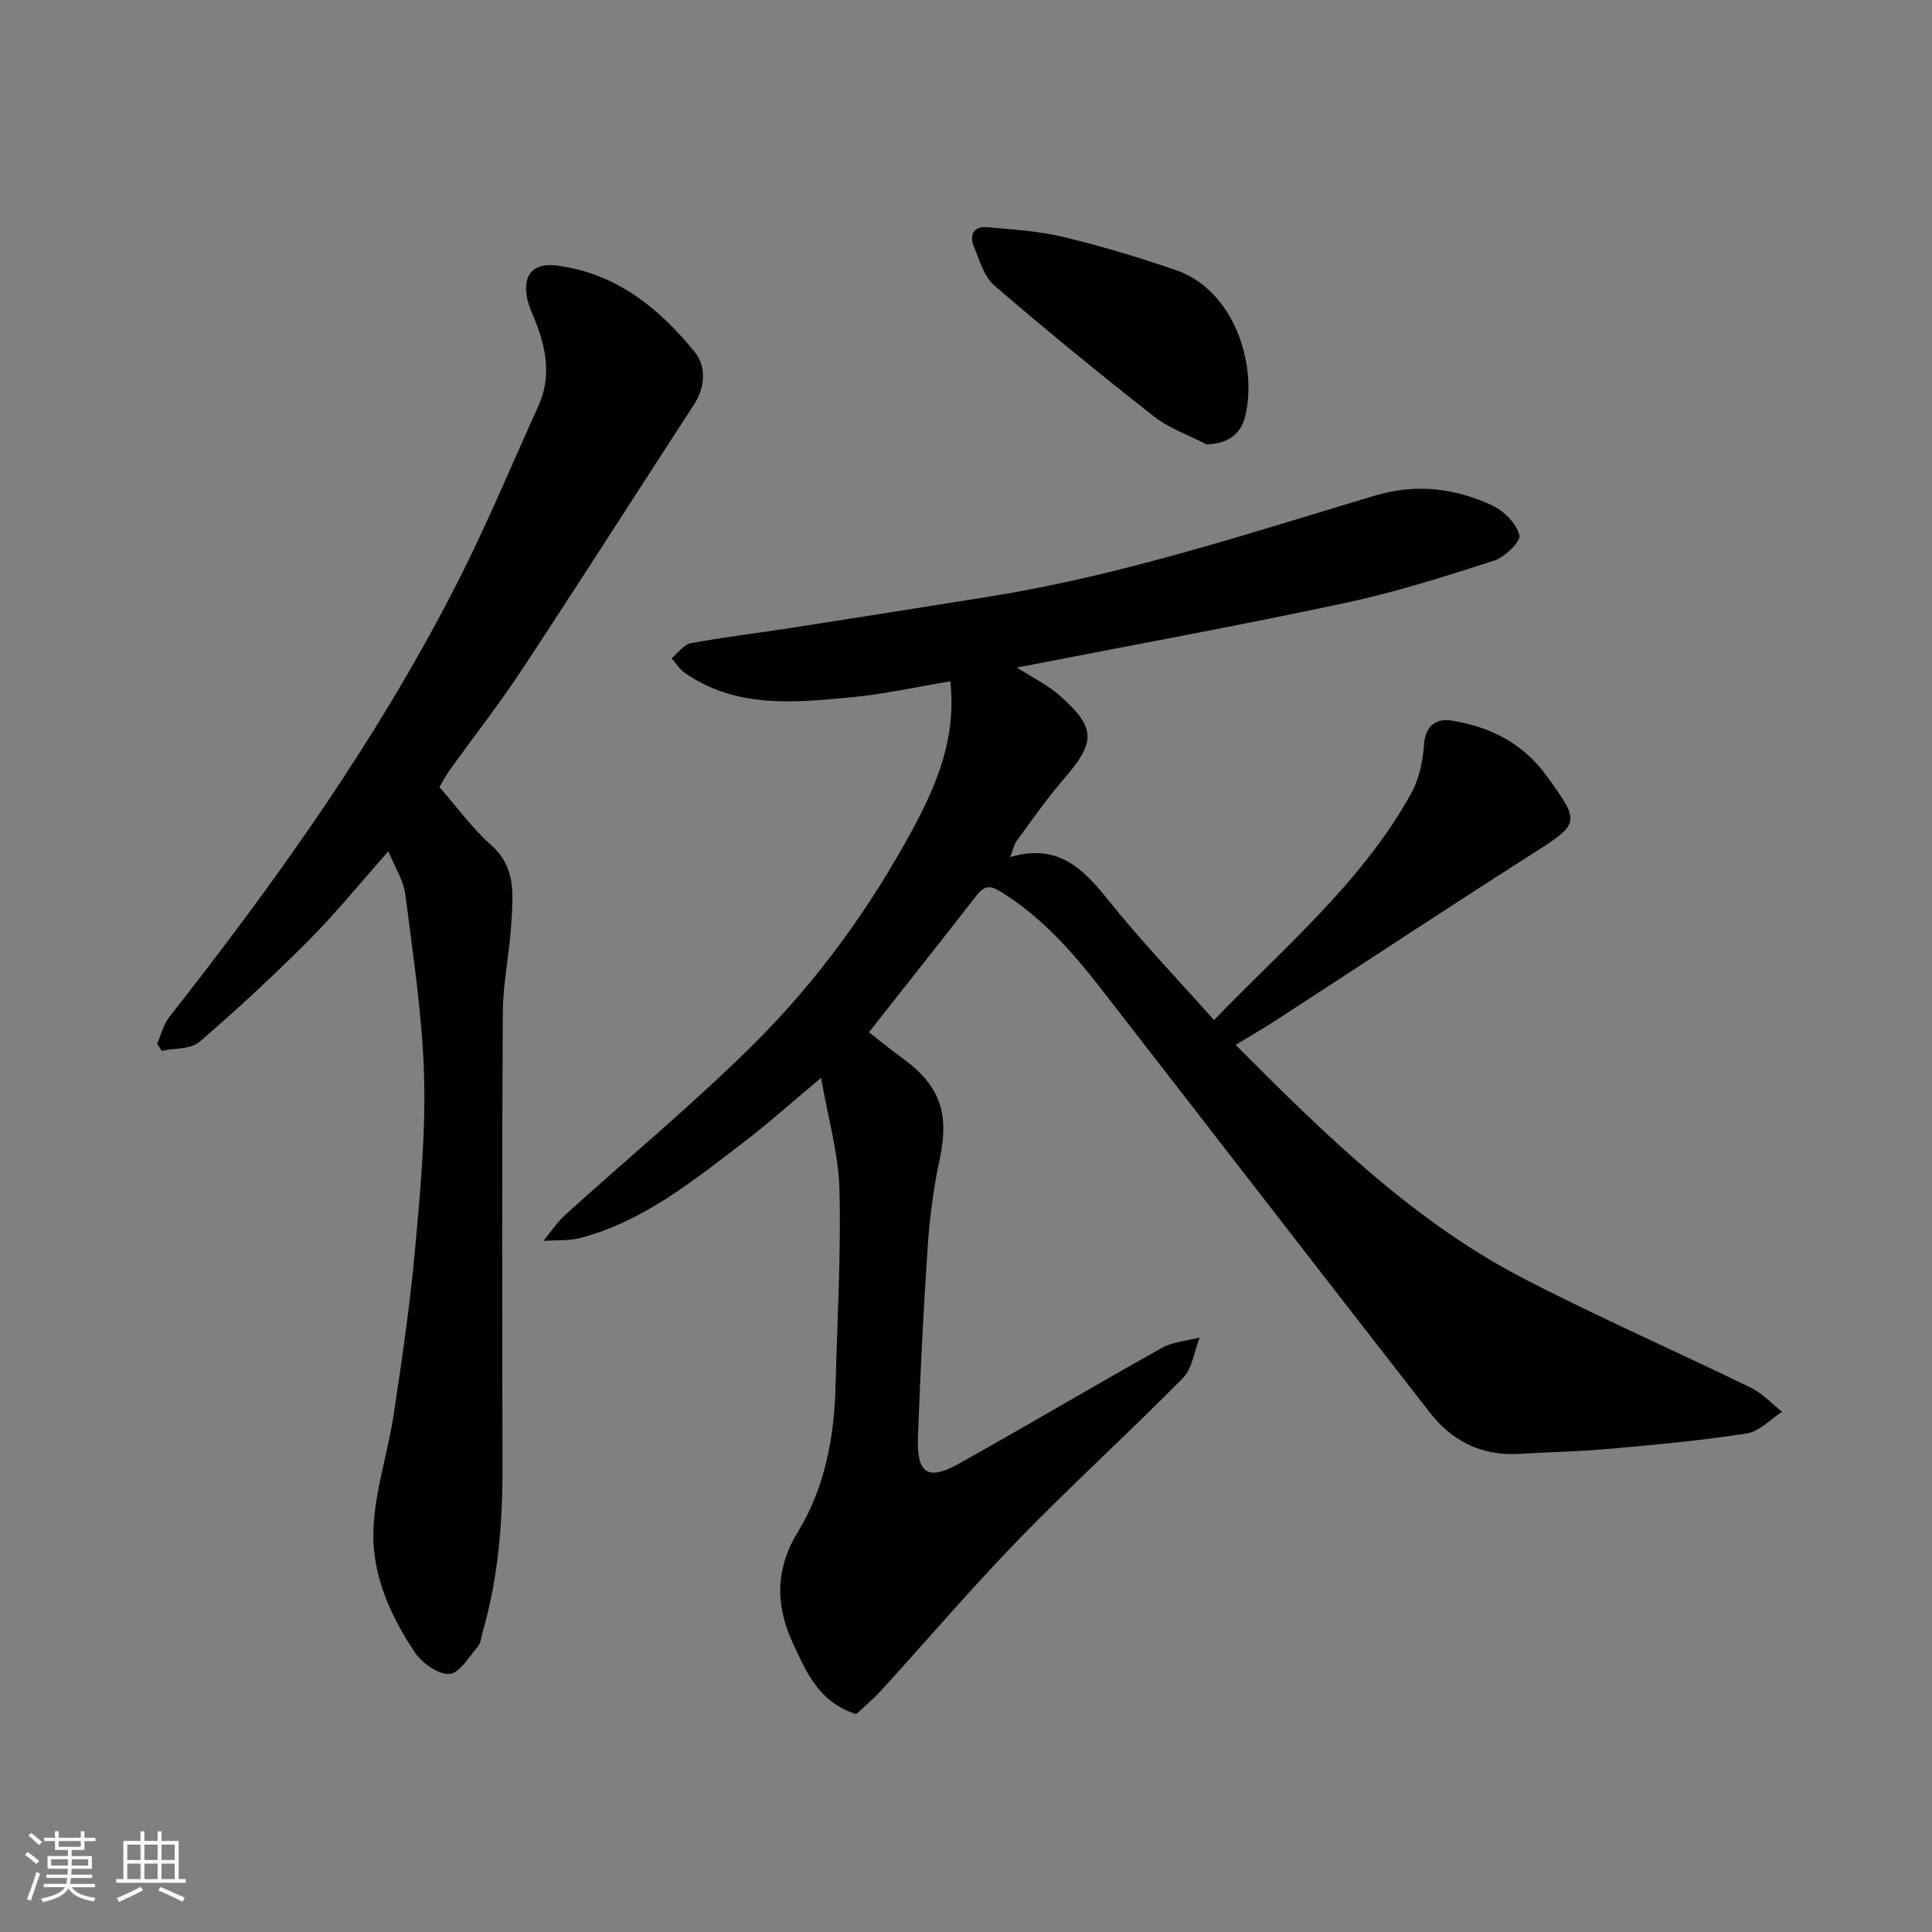<svg enable-background="new 0 0 400 400" viewBox="0 0 400 400" xmlns="http://www.w3.org/2000/svg"><rect x="0" y="0" width="400" height="400" fill="#808080" stroke="none"/><path d="m5.17 384 .55-.58c.85.61 1.65 1.24 2.4 1.87l-.59.64c-.83-.73-1.62-1.38-2.36-1.93m1.22 9.53-.82-.34c.71-1.76 1.37-3.64 1.98-5.63.24.13.5.25.76.36-.6 1.67-1.24 3.54-1.92 5.61m-.5-13.5.57-.54c.56.44 1.31 1.06 2.26 1.87l-.64.64c-.68-.66-1.41-1.32-2.19-1.97m3.25.46h2.24v-1.36h.77v1.36h4.57v-1.36h.76v1.36h2.28v.69h-2.28v1.84h-2.64v1.26h4.18v2.64h-4.21c0 .45-.02.86-.05 1.21h4.32v.69h-4.38c-.04.34-.1.75-.19 1.22h5.15v.69h-4.82c.87 1.19 2.51 1.92 4.93 2.19-.17.31-.3.57-.37.76-2.77-.49-4.52-1.41-5.26-2.76-.56 1.26-2.3 2.23-5.24 2.9-.12-.24-.26-.48-.43-.72 2.73-.55 4.38-1.34 4.96-2.38h-4.38v-.69h4.65c.1-.38.17-.79.21-1.22h-4.32v-.69h4.4c.03-.34.05-.75.05-1.21h-4.2v-2.64h4.23v-1.26h-2.69v-1.84h-2.24zm1.46 4.46v1.29h3.45c.01-.4.02-.57.01-.53v-.32-.45h-3.46zm1.55-2.59h4.57v-1.19h-4.57zm6.11 2.59h-3.42v.77c-.01.19-.01.37-.02.53h3.44z" fill="#fafafa"/><path d="m32.63 379.16h.82v1.98h3.54v7.89h1.46v.78h-14.37v-.78h1.46v-7.89h3.54v-1.98h.82v1.98h2.73zm-3.49 11.48.5.73c-1.61.82-3.28 1.63-5 2.41-.13-.27-.28-.55-.44-.82 1.75-.72 3.4-1.49 4.94-2.32m-2.78-5.55h2.73v-3.18h-2.73zm0 3.95h2.73v-3.2h-2.73zm3.54-3.95h2.73v-3.18h-2.73zm0 3.95h2.73v-3.2h-2.73zm7.89 4.68c-1.84-.92-3.51-1.7-5.02-2.32l.45-.73c1.89.8 3.57 1.55 5.04 2.23zm-1.62-11.81h-2.73v3.18h2.73zm-2.73 7.13h2.73v-3.2h-2.73z" fill="#fafafa"/><g fill="#000001"><path d="m210.55 138.21c3.51 2.26 6.47 3.69 8.84 5.79 7.72 6.83 7.44 9.68.64 17.55-3.41 3.95-6.4 8.28-9.5 12.5-.56.76-.75 1.78-1.41 3.4 11.62-3.43 16.67 4.5 22.5 11.55 6.21 7.49 12.93 14.57 19.74 22.19 14.58-15.13 30.64-28.53 40.85-47 1.66-3.01 2.39-6.77 2.65-10.25.29-3.87 2.71-5.19 5.49-4.77 7.95 1.18 14.91 4.67 19.75 11.32 7.33 10.08 7.11 9.94-3.62 16.78-17.47 11.14-34.75 22.58-52.13 33.86-2.71 1.76-5.51 3.37-8.53 5.21 18.46 18.51 36.79 36.58 59.93 48.52 15.36 7.93 31.21 14.88 46.75 22.45 2.4 1.17 4.33 3.3 6.48 4.99-2.45 1.56-4.75 4.09-7.37 4.49-9.39 1.46-18.88 2.32-28.35 3.17-6.25.56-12.53.68-18.8 1.05-7.65.45-13.8-2.63-18.37-8.49-22.84-29.29-45.52-58.71-68.31-88.04-5.93-7.64-12.33-14.81-20.72-19.95-2.07-1.27-3.33-1.13-4.82.79-7.35 9.45-14.8 18.83-22.33 28.39 1.83 1.43 4.12 3.34 6.53 5.07 8.21 5.88 10.18 11.58 8.09 21.35-1.26 5.9-2.05 11.96-2.46 17.98-.89 13.19-1.56 26.39-2.02 39.6-.26 7.39 2.1 8.9 8.42 5.36 14.1-7.88 27.99-16.12 42.08-24 2.29-1.28 5.2-1.46 7.82-2.15-1.12 2.85-1.51 6.42-3.49 8.42-11.07 11.24-22.78 21.86-33.78 33.18-9.89 10.18-19.11 21-28.68 31.49-1.69 1.85-3.64 3.47-5.15 4.89-7.79-2.49-10.35-8.78-13.09-14.65-3.62-7.77-3.74-15.32 1.05-23.16 5.53-9.07 7.49-19.42 7.76-30.03.35-13.6 1.15-27.21.81-40.79-.18-7.33-2.33-14.6-3.8-23.11-6.26 5.23-11.08 9.56-16.21 13.47-10.37 7.91-20.58 16.21-33.55 19.65-2.46.65-5.16.45-7.74.64 1.51-1.82 2.83-3.85 4.56-5.42 13.08-11.86 26.74-23.13 39.24-35.58 13.02-12.97 23.82-27.93 32.59-44.1 5.04-9.3 9.2-19.19 7.85-30.76-6.99 1.16-13.79 2.68-20.68 3.33-11.78 1.11-23.72 2.26-34.28-5.08-1.09-.76-1.83-2-2.73-3.02 1.32-1.08 2.52-2.85 3.99-3.12 6.9-1.28 13.89-2.1 20.83-3.18 13.71-2.13 27.42-4.3 41.13-6.5 27.26-4.37 53.41-13.03 79.75-20.9 8.46-2.53 16.52-1.53 24.24 2.08 2.41 1.13 4.97 3.73 5.6 6.14.33 1.27-3.04 4.55-5.28 5.27-10.19 3.29-20.45 6.55-30.91 8.78-22.25 4.74-44.62 8.82-67.85 13.35z"/><path d="m80.41 176.25c-5.89 6.64-10.86 12.78-16.4 18.35-7.3 7.33-14.9 14.4-22.75 21.13-1.79 1.54-5.14 1.27-7.77 1.83-.32-.48-.64-.97-.96-1.45.81-1.85 1.28-3.96 2.49-5.5 22.34-28.43 43.3-57.8 59.74-90.12 6.05-11.89 11.17-24.24 16.69-36.39 2.71-5.96 1.7-11.8-.61-17.61-.66-1.66-1.46-3.32-1.76-5.06-.83-4.71 1.49-7.08 6.31-6.44 12.15 1.6 21.02 8.76 28.38 17.81 2.46 3.02 2.32 7.25-.08 10.94-11.9 18.32-23.66 36.75-35.68 54.99-4.67 7.08-9.93 13.78-14.88 20.67-.84 1.17-1.5 2.47-2.15 3.56 3.68 4.2 6.81 8.56 10.73 12.03 5.19 4.6 4.49 10.34 4.16 16.03-.36 6.22-1.73 12.4-1.77 18.61-.19 31.33-.14 62.66-.06 93.99.03 11.55-.86 22.96-4.07 34.11-.31 1.09-.39 2.41-1.06 3.21-1.82 2.13-3.84 5.56-5.89 5.64-2.38.1-5.68-2.29-7.18-4.53-5.04-7.54-8.82-16.05-8.54-25.11.25-8.04 2.98-15.98 4.2-24.03 1.71-11.33 3.38-22.68 4.42-34.08 1.09-12 2.22-24.08 1.88-36.09-.36-12.58-2.31-25.13-3.89-37.64-.37-2.78-2.09-5.39-3.5-8.85z"/><path d="m249.82 92.01c-3.67-1.91-7.73-3.3-10.93-5.81-11.21-8.79-22.25-17.81-33.04-27.1-2.12-1.83-3.03-5.2-4.19-7.98-1.05-2.51-.09-4.34 2.82-4.08 5.26.48 10.61.8 15.72 2.03 7.86 1.89 15.63 4.23 23.27 6.86 11.91 4.11 16.77 19.13 14.44 29.85-.84 3.84-3.27 6.04-8.09 6.23z"/></g></svg>